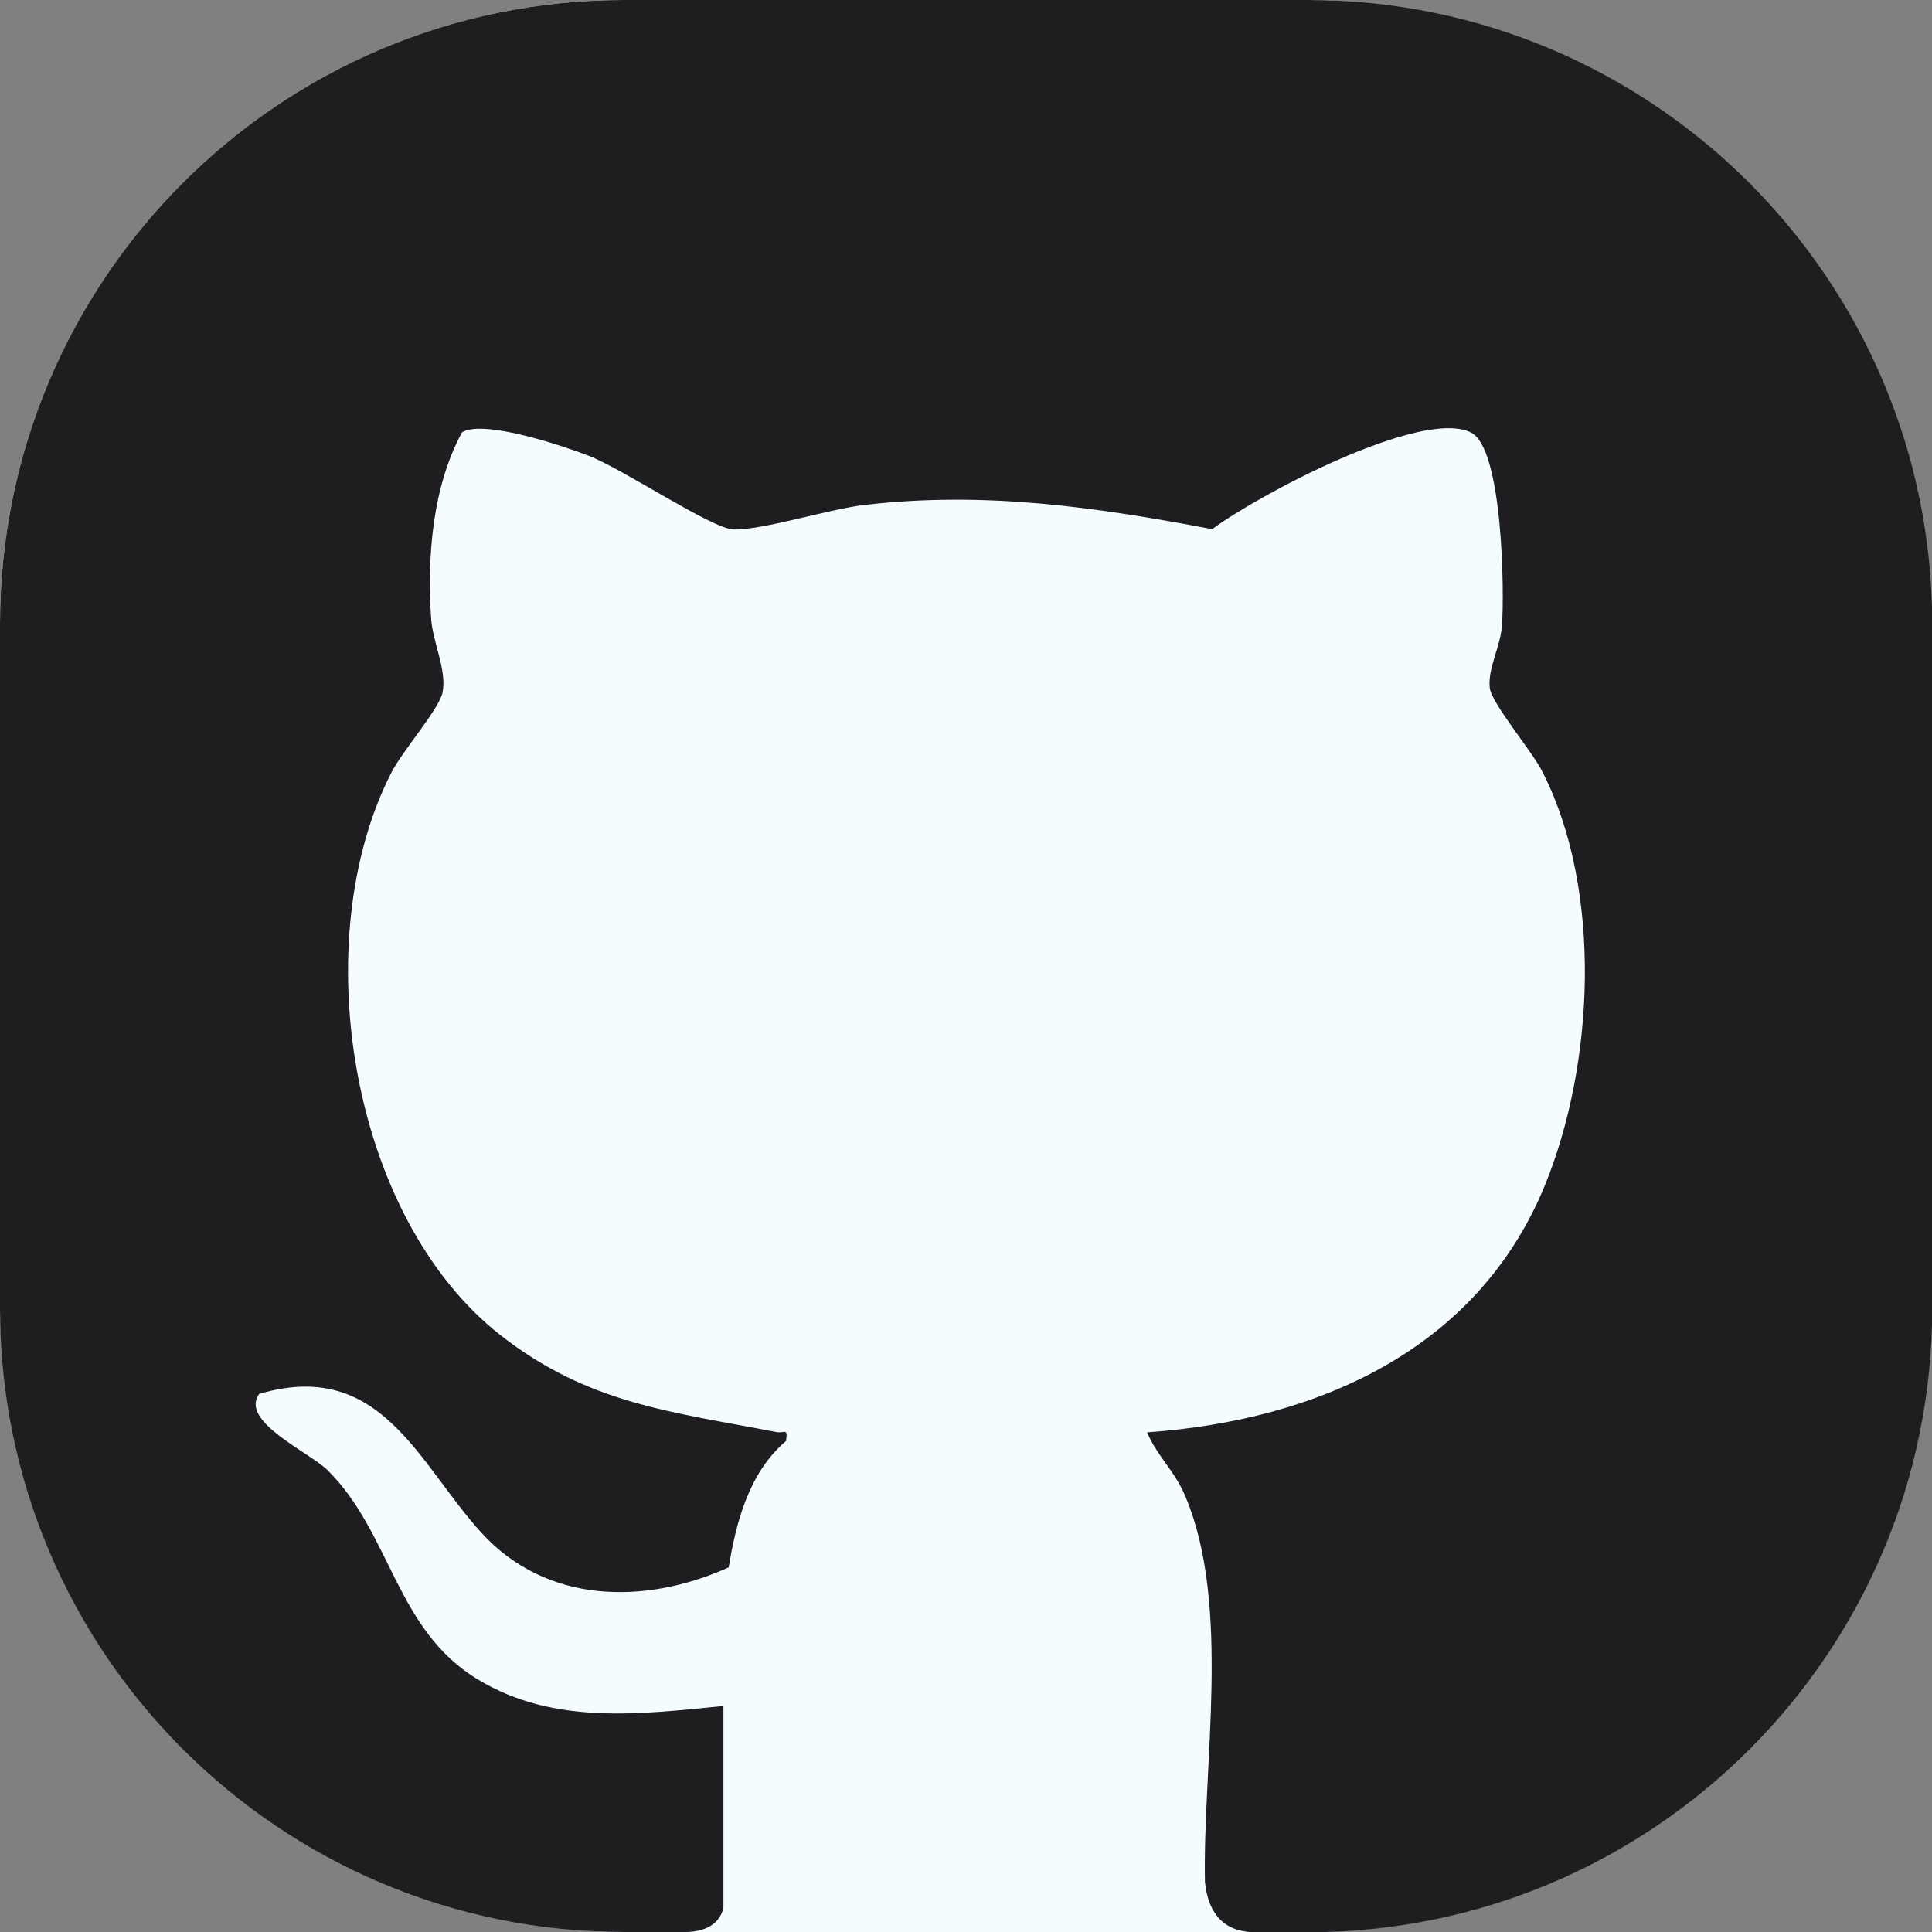 <?xml version="1.0" encoding="UTF-8"?>
<svg id="_레이어_1" data-name="레이어 1" xmlns="http://www.w3.org/2000/svg" viewBox="0 0 69.41 69.41">
  <rect x="0" y="0" width="69.41" height="69.41" fill="#808080" stroke="none"/>
  <defs>
    <style>
      .cls-1 {
        fill: #1e1e21;
      }

      .cls-2 {
        fill: #f5fcff;
      }
    </style>
  </defs>
  <rect class="cls-2" y="0" width="69.41" height="69.41" rx="22.43" ry="22.43"/>
  <path class="cls-1" d="M46.99,0h-24.56C10.04,0,0,10.04,0,22.43v24.56C0,59.37,10.04,69.41,22.43,69.41h1.95-.04c.82.04,1.46-.16,1.65-.85v-7.27c-3.01.3-6.09.69-8.8-.94-2.98-1.78-3.13-5.27-5.43-7.54-.65-.64-3.16-1.74-2.45-2.73,4.37-1.3,5.73,2.51,7.98,4.98,2.34,2.57,5.87,2.61,8.89,1.25.27-1.66.74-3.42,2.06-4.54.07-.49-.06-.27-.34-.32-3.76-.73-6.75-1-9.93-3.49-5.42-4.26-6.98-14.21-3.91-20.2.4-.79,1.71-2.27,1.84-2.88.16-.79-.35-1.81-.41-2.64-.15-2.21.04-4.74,1.11-6.71.78-.47,3.63.49,4.54.84,1.23.47,4.41,2.61,5.2,2.65,1.02.04,3.43-.73,4.72-.88,4.3-.5,8.28.07,12.49.87,1.62-1.21,7.53-4.36,9.3-3.47,1.14.57,1.2,5.71,1.11,6.94-.05.74-.51,1.52-.44,2.22.05.56,1.51,2.26,1.9,3.04,2.16,4.25,1.86,10.5.08,14.85-2.43,5.92-8.19,8.44-14.29,8.87.37.87.99,1.37,1.38,2.31,1.65,3.92.61,9.64.7,13.85.15,1.37.9,1.81,1.86,1.8h-.02s1.86,0,1.86,0c12.39,0,22.43-10.04,22.43-22.43v-24.56C69.41,10.04,59.37,0,46.99,0Z"/>
</svg>